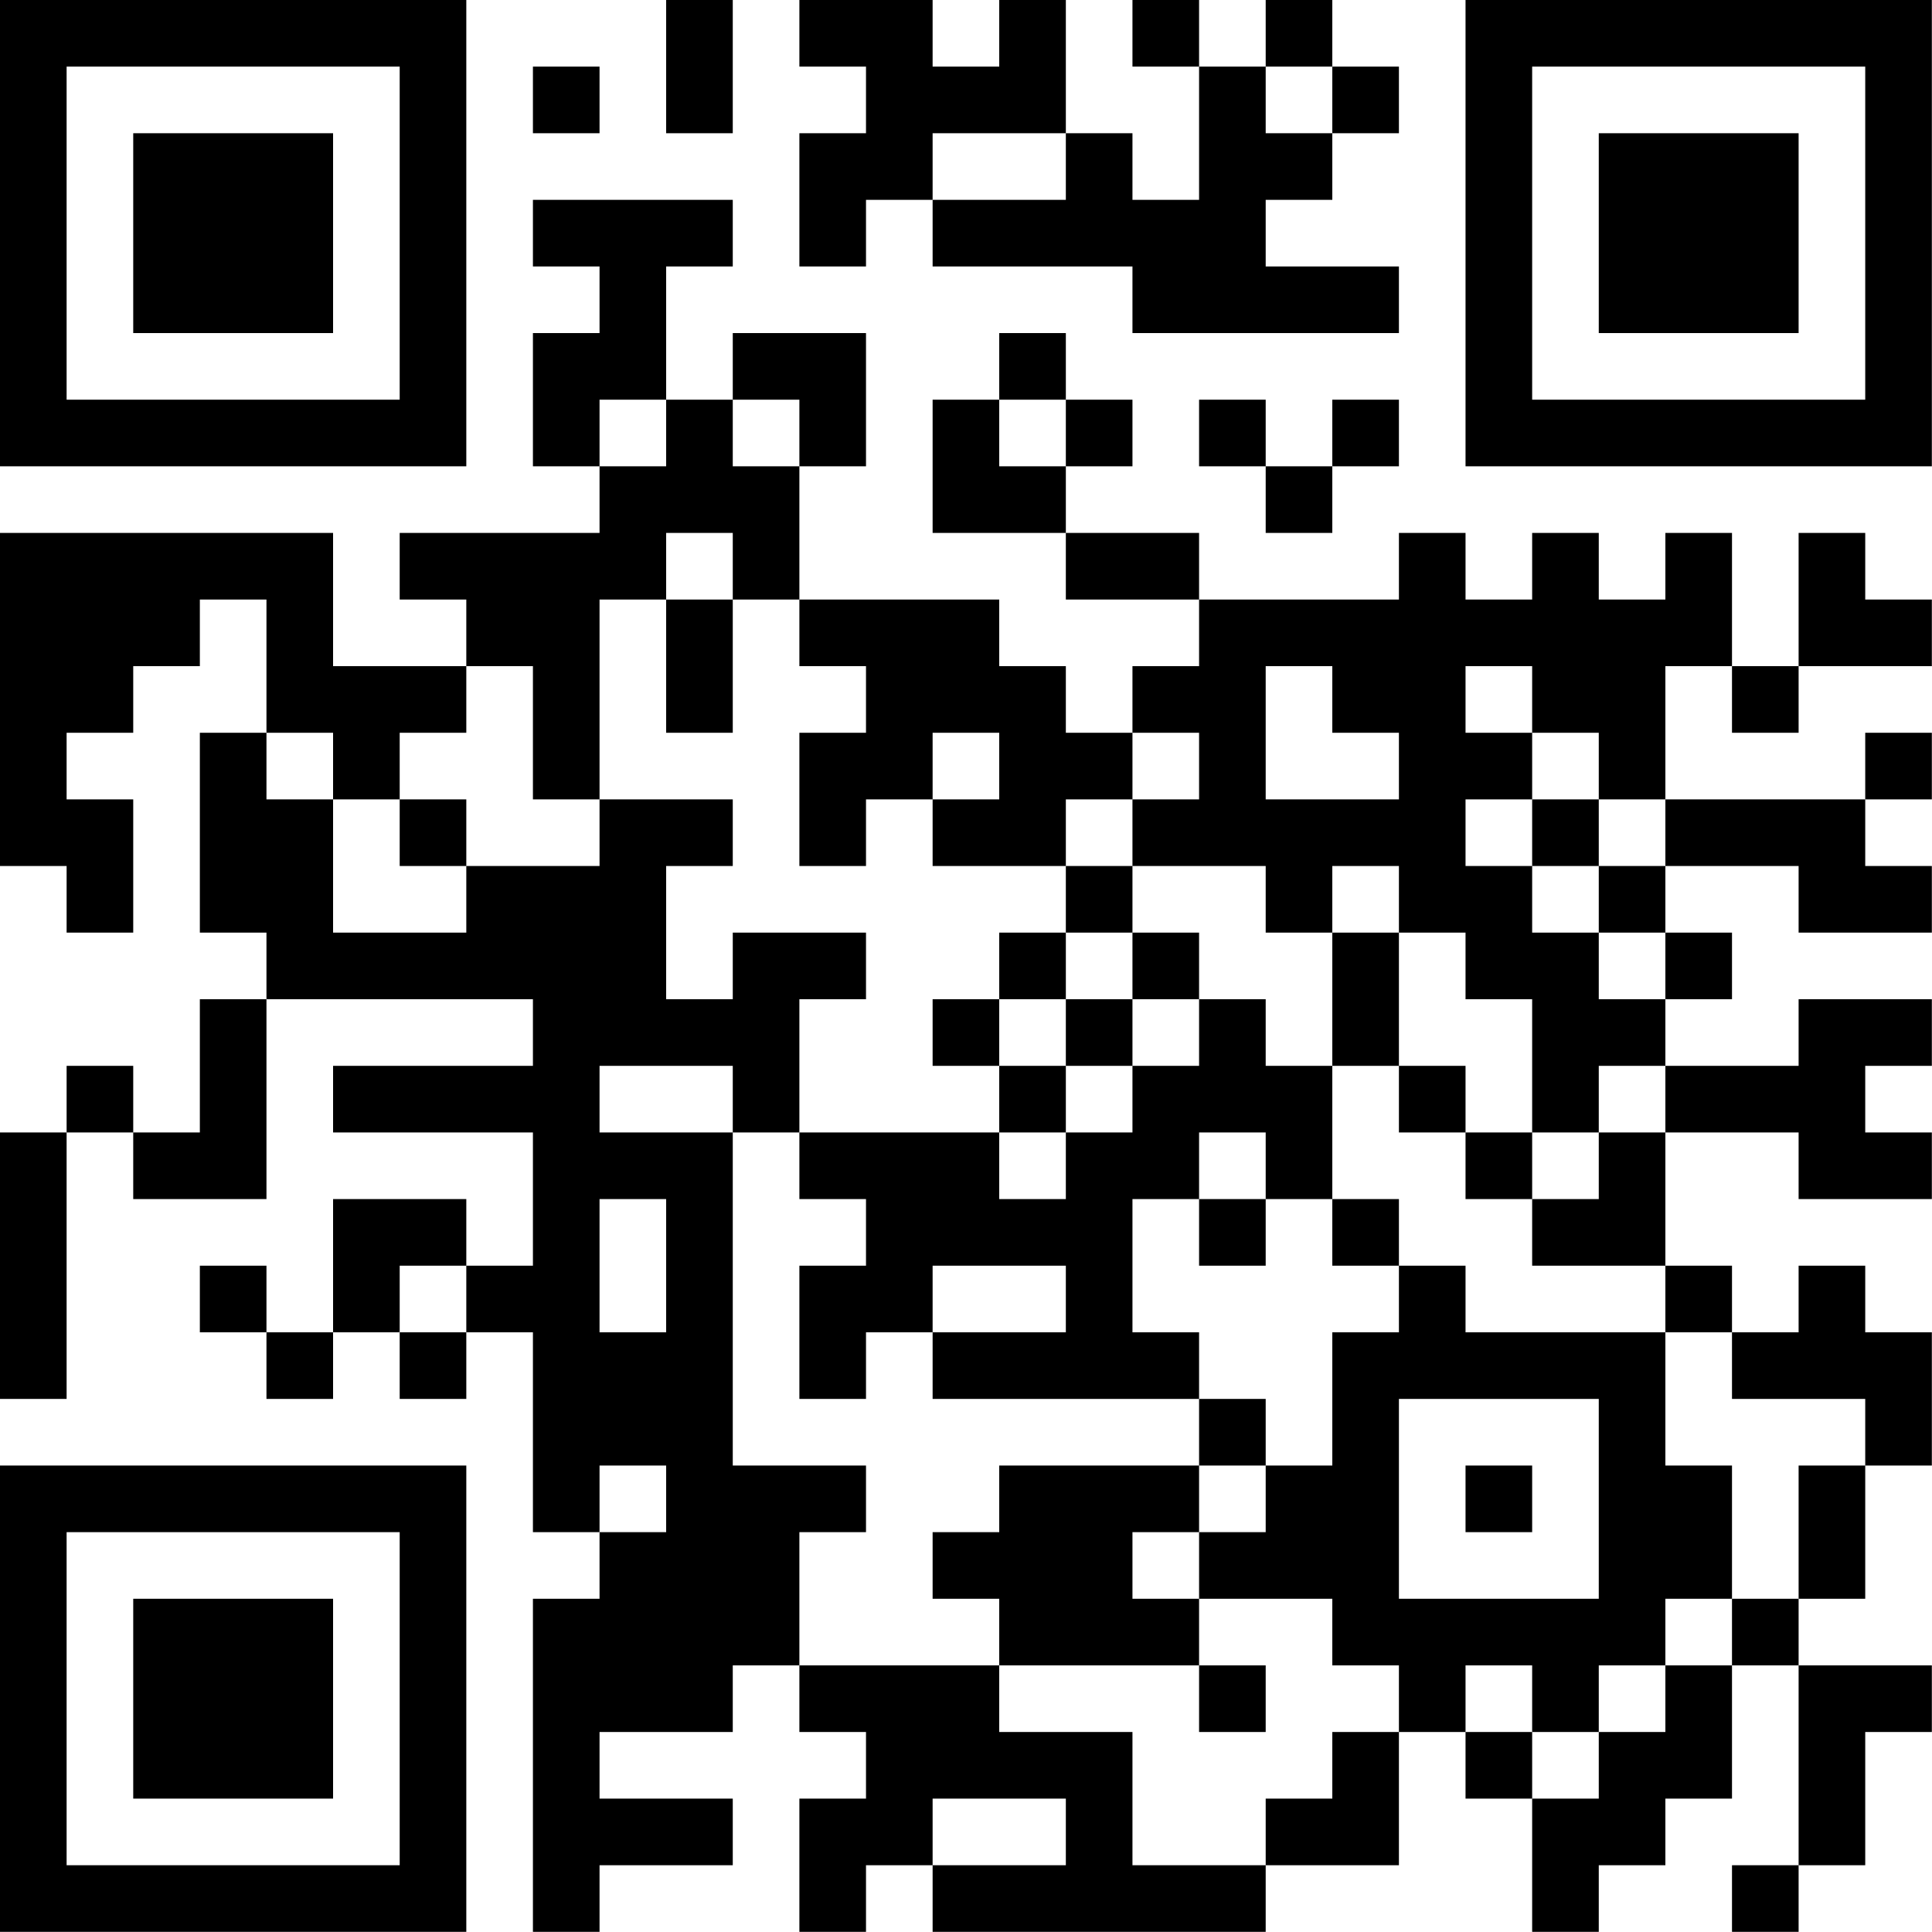 <?xml version="1.0" encoding="UTF-8"?>
<svg xmlns="http://www.w3.org/2000/svg" version="1.1" width="100" height="100" viewBox="0 0 100 100"><rect x="0" y="0" width="100" height="100" fill="#ffffff"/><g transform="scale(3.448)"><g transform="translate(0,0)"><path fill-rule="evenodd" d="M10 0L10 2L11 2L11 0ZM12 0L12 1L13 1L13 2L12 2L12 4L13 4L13 3L14 3L14 4L17 4L17 5L21 5L21 4L19 4L19 3L20 3L20 2L21 2L21 1L20 1L20 0L19 0L19 1L18 1L18 0L17 0L17 1L18 1L18 3L17 3L17 2L16 2L16 0L15 0L15 1L14 1L14 0ZM8 1L8 2L9 2L9 1ZM19 1L19 2L20 2L20 1ZM14 2L14 3L16 3L16 2ZM8 3L8 4L9 4L9 5L8 5L8 7L9 7L9 8L6 8L6 9L7 9L7 10L5 10L5 8L0 8L0 13L1 13L1 14L2 14L2 12L1 12L1 11L2 11L2 10L3 10L3 9L4 9L4 11L3 11L3 14L4 14L4 15L3 15L3 17L2 17L2 16L1 16L1 17L0 17L0 21L1 21L1 17L2 17L2 18L4 18L4 15L8 15L8 16L5 16L5 17L8 17L8 19L7 19L7 18L5 18L5 20L4 20L4 19L3 19L3 20L4 20L4 21L5 21L5 20L6 20L6 21L7 21L7 20L8 20L8 23L9 23L9 24L8 24L8 29L9 29L9 28L11 28L11 27L9 27L9 26L11 26L11 25L12 25L12 26L13 26L13 27L12 27L12 29L13 29L13 28L14 28L14 29L19 29L19 28L21 28L21 26L22 26L22 27L23 27L23 29L24 29L24 28L25 28L25 27L26 27L26 25L27 25L27 28L26 28L26 29L27 29L27 28L28 28L28 26L29 26L29 25L27 25L27 24L28 24L28 22L29 22L29 20L28 20L28 19L27 19L27 20L26 20L26 19L25 19L25 17L27 17L27 18L29 18L29 17L28 17L28 16L29 16L29 15L27 15L27 16L25 16L25 15L26 15L26 14L25 14L25 13L27 13L27 14L29 14L29 13L28 13L28 12L29 12L29 11L28 11L28 12L25 12L25 10L26 10L26 11L27 11L27 10L29 10L29 9L28 9L28 8L27 8L27 10L26 10L26 8L25 8L25 9L24 9L24 8L23 8L23 9L22 9L22 8L21 8L21 9L18 9L18 8L16 8L16 7L17 7L17 6L16 6L16 5L15 5L15 6L14 6L14 8L16 8L16 9L18 9L18 10L17 10L17 11L16 11L16 10L15 10L15 9L12 9L12 7L13 7L13 5L11 5L11 6L10 6L10 4L11 4L11 3ZM9 6L9 7L10 7L10 6ZM11 6L11 7L12 7L12 6ZM15 6L15 7L16 7L16 6ZM18 6L18 7L19 7L19 8L20 8L20 7L21 7L21 6L20 6L20 7L19 7L19 6ZM10 8L10 9L9 9L9 12L8 12L8 10L7 10L7 11L6 11L6 12L5 12L5 11L4 11L4 12L5 12L5 14L7 14L7 13L9 13L9 12L11 12L11 13L10 13L10 15L11 15L11 14L13 14L13 15L12 15L12 17L11 17L11 16L9 16L9 17L11 17L11 22L13 22L13 23L12 23L12 25L15 25L15 26L17 26L17 28L19 28L19 27L20 27L20 26L21 26L21 25L20 25L20 24L18 24L18 23L19 23L19 22L20 22L20 20L21 20L21 19L22 19L22 20L25 20L25 22L26 22L26 24L25 24L25 25L24 25L24 26L23 26L23 25L22 25L22 26L23 26L23 27L24 27L24 26L25 26L25 25L26 25L26 24L27 24L27 22L28 22L28 21L26 21L26 20L25 20L25 19L23 19L23 18L24 18L24 17L25 17L25 16L24 16L24 17L23 17L23 15L22 15L22 14L21 14L21 13L20 13L20 14L19 14L19 13L17 13L17 12L18 12L18 11L17 11L17 12L16 12L16 13L14 13L14 12L15 12L15 11L14 11L14 12L13 12L13 13L12 13L12 11L13 11L13 10L12 10L12 9L11 9L11 8ZM10 9L10 11L11 11L11 9ZM19 10L19 12L21 12L21 11L20 11L20 10ZM22 10L22 11L23 11L23 12L22 12L22 13L23 13L23 14L24 14L24 15L25 15L25 14L24 14L24 13L25 13L25 12L24 12L24 11L23 11L23 10ZM6 12L6 13L7 13L7 12ZM23 12L23 13L24 13L24 12ZM16 13L16 14L15 14L15 15L14 15L14 16L15 16L15 17L12 17L12 18L13 18L13 19L12 19L12 21L13 21L13 20L14 20L14 21L18 21L18 22L15 22L15 23L14 23L14 24L15 24L15 25L18 25L18 26L19 26L19 25L18 25L18 24L17 24L17 23L18 23L18 22L19 22L19 21L18 21L18 20L17 20L17 18L18 18L18 19L19 19L19 18L20 18L20 19L21 19L21 18L20 18L20 16L21 16L21 17L22 17L22 18L23 18L23 17L22 17L22 16L21 16L21 14L20 14L20 16L19 16L19 15L18 15L18 14L17 14L17 13ZM16 14L16 15L15 15L15 16L16 16L16 17L15 17L15 18L16 18L16 17L17 17L17 16L18 16L18 15L17 15L17 14ZM16 15L16 16L17 16L17 15ZM18 17L18 18L19 18L19 17ZM9 18L9 20L10 20L10 18ZM6 19L6 20L7 20L7 19ZM14 19L14 20L16 20L16 19ZM21 21L21 24L24 24L24 21ZM9 22L9 23L10 23L10 22ZM22 22L22 23L23 23L23 22ZM14 27L14 28L16 28L16 27ZM0 0L0 7L7 7L7 0ZM1 1L1 6L6 6L6 1ZM2 2L2 5L5 5L5 2ZM22 0L22 7L29 7L29 0ZM23 1L23 6L28 6L28 1ZM24 2L24 5L27 5L27 2ZM0 22L0 29L7 29L7 22ZM1 23L1 28L6 28L6 23ZM2 24L2 27L5 27L5 24Z" fill="#000000"/></g></g></svg>
